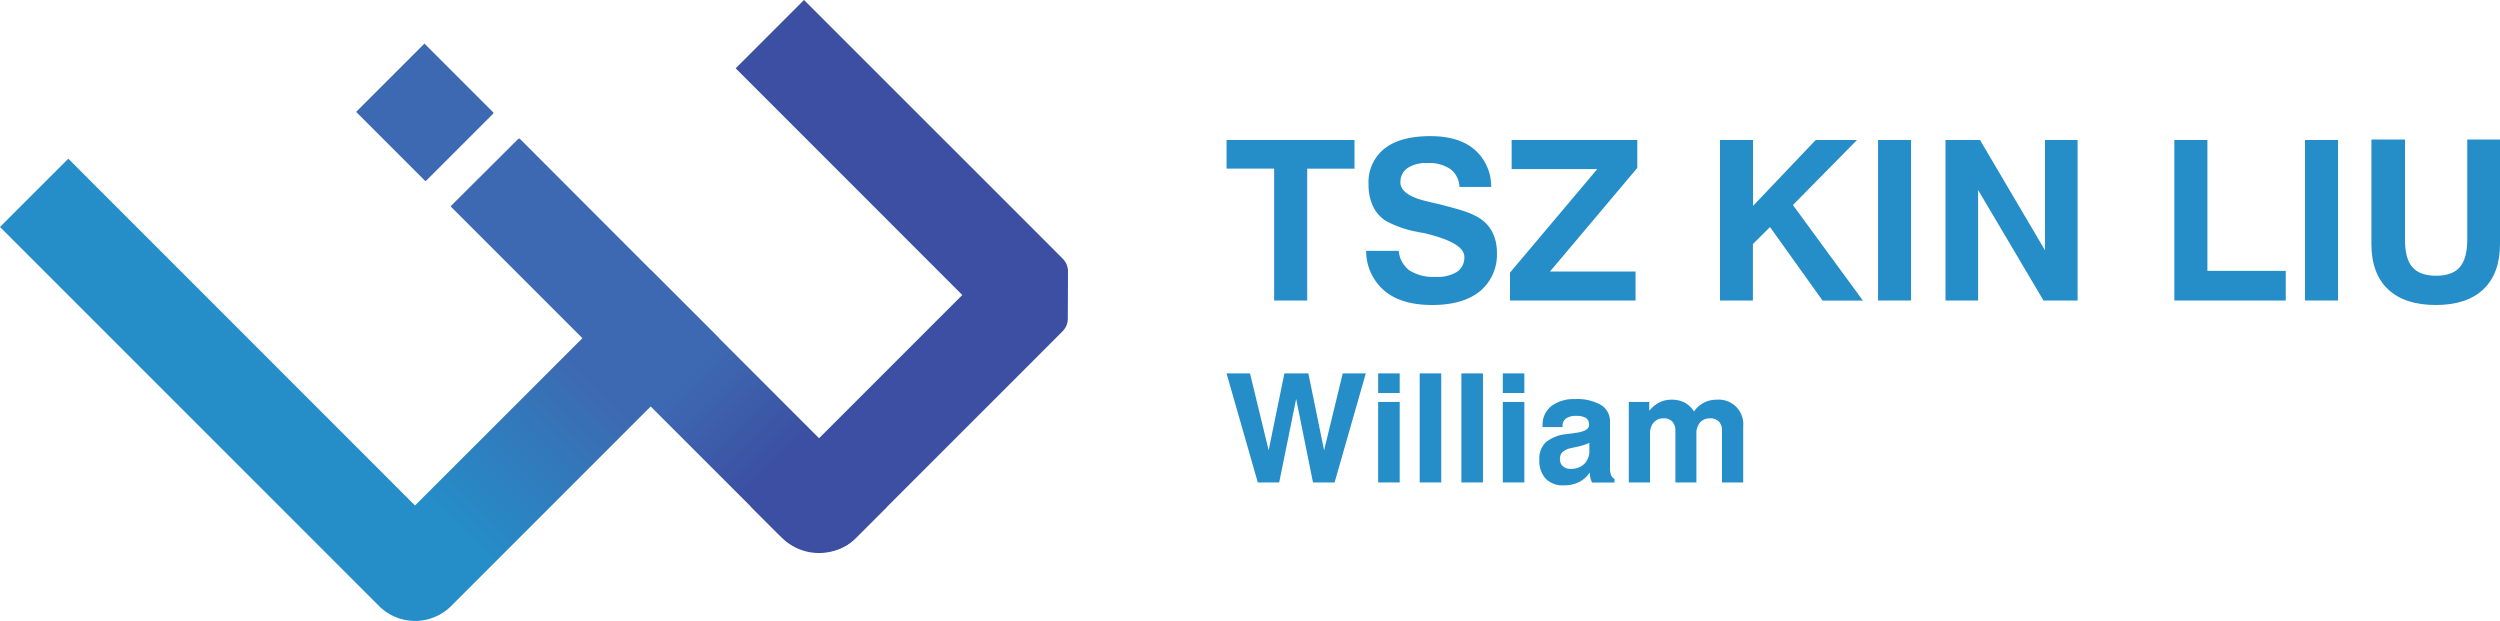 <svg xmlns="http://www.w3.org/2000/svg" xmlns:xlink="http://www.w3.org/1999/xlink" viewBox="0 0 500 124.19"><defs><style>.cls-1{fill:#258dc7;}.cls-2{fill:#3d69b2;}.cls-3{fill:url(#linear-gradient);}.cls-4{fill:url(#linear-gradient-2);}.cls-5{fill:#3c4fa2;}</style><linearGradient id="linear-gradient" x1="96.95" y1="34.43" x2="170.63" y2="108.12" gradientUnits="userSpaceOnUse"><stop offset="0.55" stop-color="#3d69b2"/><stop offset="0.8" stop-color="#3c4fa2"/></linearGradient><linearGradient id="linear-gradient-2" x1="41.51" y1="86.9" x2="102.29" y2="26.12" gradientUnits="userSpaceOnUse"><stop offset="0.26" stop-color="#258dc7"/><stop offset="0.72" stop-color="#3d69b2"/></linearGradient></defs><g id="Layer_2" data-name="Layer 2"><g id="landscape"><path class="cls-1" d="M254.83,60.1V33.72h-9.52V28H270.9v5.73h-9.46V60.1Z"/><path class="cls-1" d="M273.23,50.18h6.52a5.44,5.44,0,0,0,2.15,3.91,8.85,8.85,0,0,0,5.17,1.28,7.52,7.52,0,0,0,4.34-1,3.46,3.46,0,0,0,1.46-3c0-1.94-2.8-3.56-8.39-4.83l-.2,0-.68-.15a21.16,21.16,0,0,1-6.41-2.2,7.2,7.2,0,0,1-2.59-2.93,10,10,0,0,1-.89-4.35,8.57,8.57,0,0,1,3.18-7.18q3.18-2.51,9.2-2.5,5.63,0,8.79,2.66a9.72,9.72,0,0,1,3.35,7.5h-6.34a4.69,4.69,0,0,0-1.79-3.56,7.54,7.54,0,0,0-4.6-1.22,6.74,6.74,0,0,0-4,1,3.33,3.33,0,0,0-1.41,2.88q0,2.57,5.48,3.82l2.31.54q3.5.9,5,1.4a15,15,0,0,1,2.56,1.11,7.31,7.31,0,0,1,2.94,2.89,8.9,8.9,0,0,1,1,4.3A9.48,9.48,0,0,1,296,58.24Q292.58,61,286.44,61t-9.51-2.81A10.47,10.47,0,0,1,273.23,50.18Z"/><path class="cls-1" d="M302,60.1V54.52l17.46-20.71H302.33V28h25.13v5.58L310,54.3h17.11v5.8Z"/><path class="cls-1" d="M344,60.1V28h6.61V41.18L363.14,28h8.26L358.58,41l14,19.12h-8.06L354,45.41l-3.42,3.4V60.1Z"/><path class="cls-1" d="M375.61,60.1V28h6.6V60.1Z"/><path class="cls-1" d="M389.1,60.1V28H396l13,22.06V28h6.52V60.1h-6.82L395.62,38V60.1Z"/><path class="cls-1" d="M434.87,60.1V28h6.61V54.17h15.67V60.1Z"/><path class="cls-1" d="M461,60.1V28h6.61V60.1Z"/><path class="cls-1" d="M474.28,27.9H481V48q0,3.74,1.48,5.44t4.71,1.71c2.18,0,3.77-.56,4.76-1.7s1.5-3,1.5-5.45V27.9H500V48.76q0,5.91-3.3,9.07T487.18,61q-6.26,0-9.58-3.15t-3.32-9.08Z"/><path class="cls-1" d="M251.56,96.49l-6.25-21.81H250l3.73,15.38,3.15-15.38h4.79l3.15,15.38,3.73-15.38h4.61l-6.24,21.81H262.6l-3.37-16.7-3.39,16.7Z"/><path class="cls-1" d="M275.63,78.6V74.68h4.31V78.6Zm0,17.89V80.39h4.31v16.1Z"/><path class="cls-1" d="M283.94,96.49V74.68h4.31V96.49Z"/><path class="cls-1" d="M292.28,96.49V74.68h4.31V96.49Z"/><path class="cls-1" d="M300.56,78.6V74.68h4.31V78.6Zm0,17.89V80.39h4.31v16.1Z"/><path class="cls-1" d="M317.94,94.49a5.32,5.32,0,0,1-2.13,1.92,6.77,6.77,0,0,1-3.07.66,4.75,4.75,0,0,1-3.6-1.33,5.29,5.29,0,0,1-1.27-3.8,4.51,4.51,0,0,1,1.27-3.47,7.69,7.69,0,0,1,4.18-1.65l1.75-.24c1.83-.23,2.74-.76,2.74-1.58a1.57,1.57,0,0,0-.61-1.4,3.68,3.68,0,0,0-2-.42,3.29,3.29,0,0,0-2,.52,1.73,1.73,0,0,0-.69,1.48v.23h-4v-.29a4.72,4.72,0,0,1,1.75-3.89A7.46,7.46,0,0,1,315,79.82,9.51,9.51,0,0,1,320.2,81a3.78,3.78,0,0,1,1.8,3.37v9.15a4.08,4.08,0,0,0,.21,1.51,1.48,1.48,0,0,0,.69.75v.72h-4.48a3.36,3.36,0,0,1-.34-.92A5.13,5.13,0,0,1,317.94,94.49Zm-.07-5.92a11.46,11.46,0,0,1-2.42.78l-1.42.31a3.44,3.44,0,0,0-1.59.82,1.91,1.91,0,0,0-.45,1.35,1.8,1.8,0,0,0,.58,1.41,2.21,2.21,0,0,0,1.55.53,3.74,3.74,0,0,0,2.75-1,3.63,3.63,0,0,0,1-2.69Z"/><path class="cls-1" d="M325.76,96.49V80.39h4.09v1.78a6.15,6.15,0,0,1,2-1.67,5.3,5.3,0,0,1,2.46-.56,5.53,5.53,0,0,1,2.61.57,5.23,5.23,0,0,1,1.88,1.79,5.38,5.38,0,0,1,4.57-2.36,4.9,4.9,0,0,1,5.27,5.3V96.49H344.4V86.13a2.54,2.54,0,0,0-.62-1.82,2.37,2.37,0,0,0-1.76-.64,2.54,2.54,0,0,0-2,.82,3.24,3.24,0,0,0-.74,2.24v9.76h-4.2V86.16a2.58,2.58,0,0,0-.62-1.84,2.22,2.22,0,0,0-1.72-.65,2.52,2.52,0,0,0-2,.83,3.27,3.27,0,0,0-.73,2.26v9.73Z"/><path class="cls-2" d="M98.59,22.78l-13.3,13.3c-.1.1-.21.15-.24.12L71.23,22.38,84.89,8.72,98.71,22.54S98.69,22.68,98.59,22.78Z"/><path class="cls-3" d="M177.25,101.09l-30.9-30.91-2.55-2.55L104,27.79a.26.26,0,0,0-.36,0L90.29,41.09a.26.26,0,0,0,0,.36l39.84,39.84,2.55,2.55,22.7,22.69c4.65,4.65,11.64,5.19,15.63,1.21l6.26-6.27A.26.26,0,0,0,177.25,101.09Z"/><path class="cls-4" d="M116.49,67.63,83,101.1,13.66,31.74,0,45.39l69.36,69.37,6.45,6.44a10.2,10.2,0,0,0,14.42,0l6.45-6.44,33.46-33.47L143.8,67.63,130.14,54Z"/><path class="cls-5" d="M213.6,54.35a3.62,3.62,0,0,0-1-2.56l0,0-6.44-6.45L160.8,0,147.14,13.66,192.46,59l-42.31,42.31,6.2,6.21a10.54,10.54,0,0,0,14.9,0l34.84-34.83,6.47-6.48h0a3.58,3.58,0,0,0,1-2.56Q213.59,59,213.6,54.35Z"/></g></g></svg>